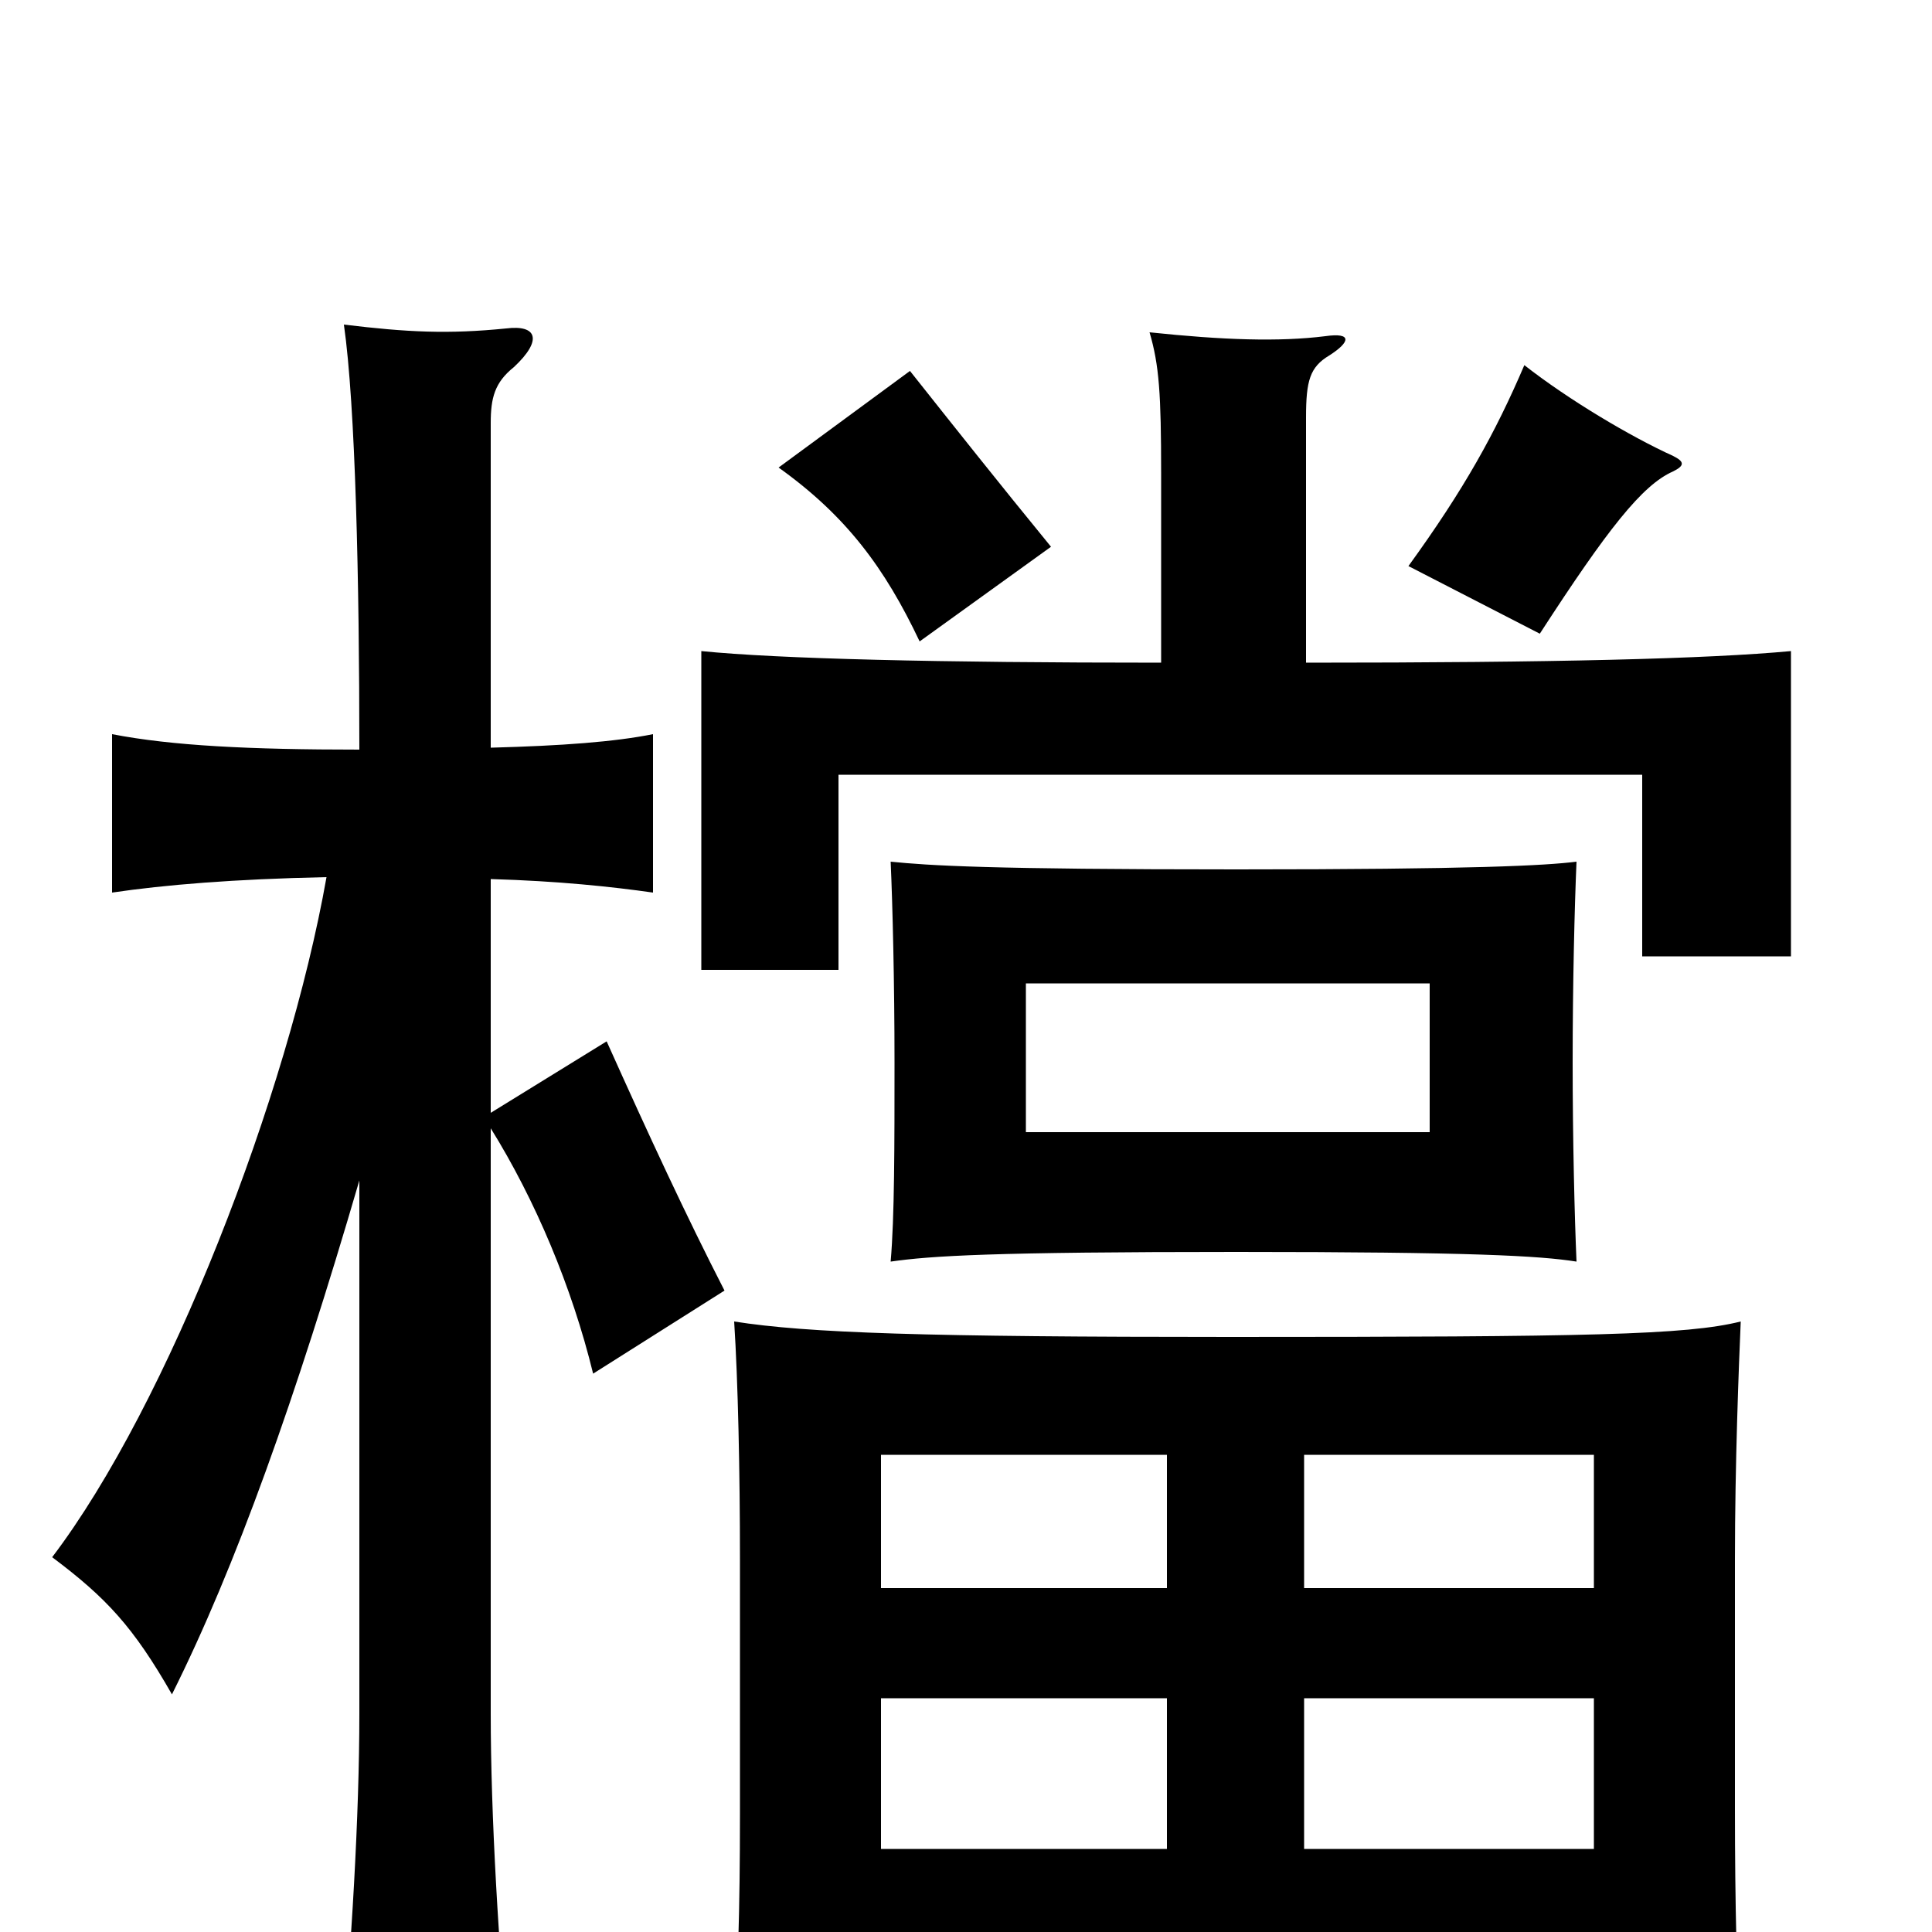 <svg xmlns="http://www.w3.org/2000/svg" viewBox="0 -1000 1000 1000">
	<path fill="#000000" d="M740 -414H531V-491H740ZM816 -347C815 -370 814 -410 814 -450C814 -491 815 -531 816 -554C800 -552 763 -550 640 -550C511 -550 481 -552 461 -554C462 -532 463 -491 463 -450C463 -407 463 -370 461 -347C482 -350 513 -352 640 -352C762 -352 797 -350 816 -347ZM866 -756C872 -759 872 -761 866 -764C844 -774 812 -793 789 -811C774 -776 758 -747 729 -707L797 -672C832 -726 850 -749 866 -756ZM544 -717C517 -750 494 -779 471 -808L403 -758C438 -733 458 -706 476 -668ZM825 15V68H901C899 24 898 -13 898 -64V-193C898 -242 900 -293 901 -316C873 -309 822 -308 637 -308C479 -308 418 -310 380 -316C382 -285 383 -238 383 -193V-61C383 -12 382 24 379 69H456V15ZM601 -657C485 -657 403 -659 363 -663V-498H434V-599H850V-505H927V-663C884 -659 805 -657 676 -657V-784C676 -803 678 -810 688 -816C699 -823 700 -828 686 -826C662 -823 633 -824 595 -828C600 -811 601 -796 601 -755ZM604 -121V-43H456V-121ZM456 -178V-247H604V-178ZM675 -178V-247H825V-178ZM825 -121V-43H675V-121ZM186 -389V-113C186 -61 182 8 176 72H264C258 8 254 -61 254 -113V-416C277 -379 296 -334 307 -289L375 -332C355 -371 336 -412 314 -461L254 -424V-545C289 -544 317 -541 338 -538V-620C318 -616 291 -614 254 -613V-781C254 -794 256 -802 266 -810C281 -824 278 -832 262 -830C232 -827 211 -828 178 -832C184 -790 186 -699 186 -612C129 -612 89 -614 58 -620V-538C85 -542 121 -545 169 -546C149 -433 87 -273 27 -194C55 -173 69 -158 89 -123C122 -189 153 -276 186 -389Z"/>
</svg>